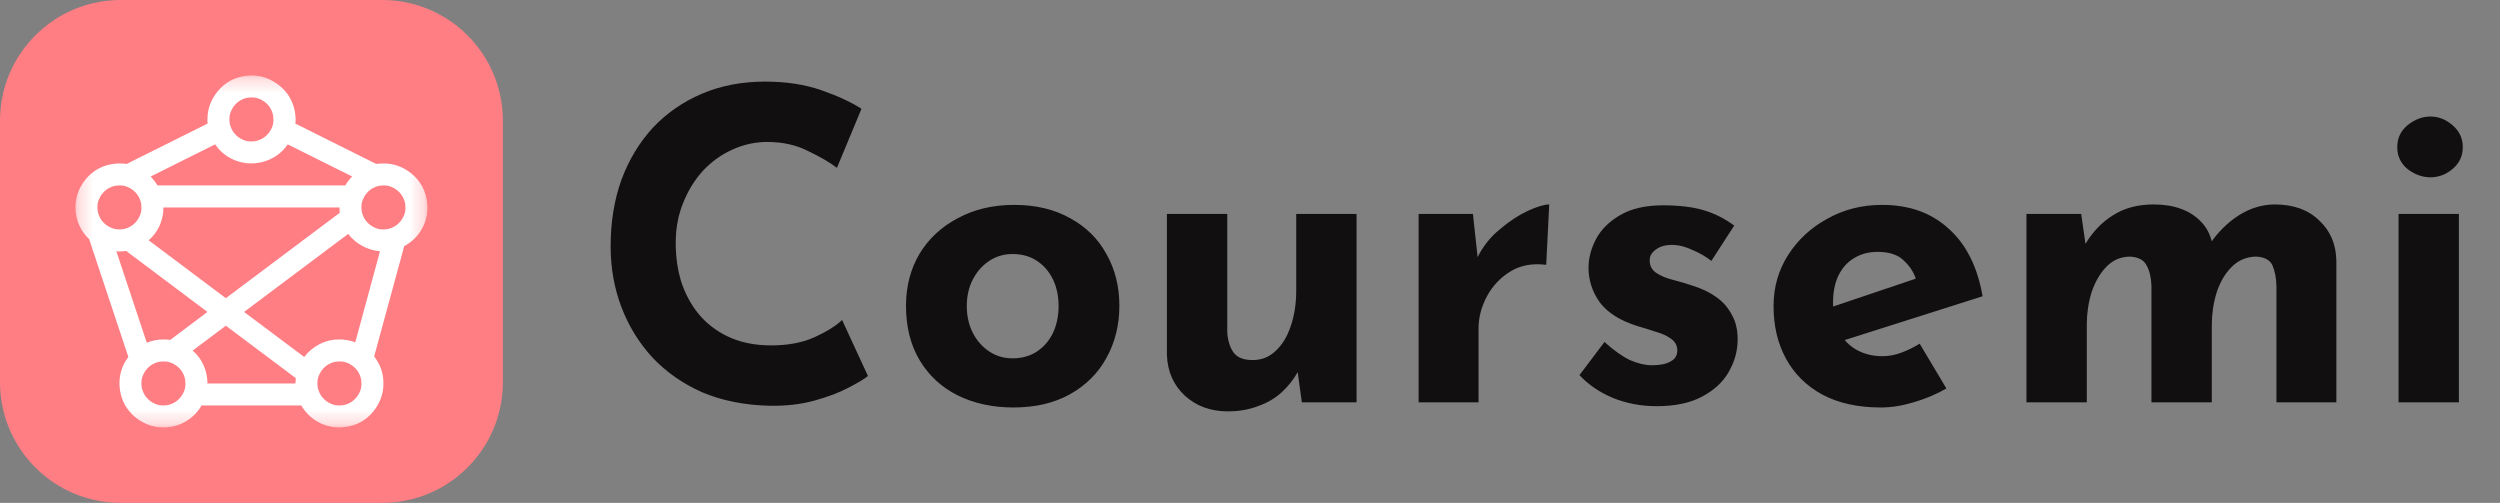 <svg width="174" height="35" viewBox="0 0 174 35" fill="none" xmlns="http://www.w3.org/2000/svg">
<rect x="0" y="0" width="174" height="35" fill="#808080" stroke="none"/>
<g clip-path="url(#clip0_8_115)">
<path d="M26.6 0H8.4C3.761 0 0 3.761 0 8.4V26.6C0 31.239 3.761 35 8.4 35H26.6C31.239 35 35 31.239 35 26.6V8.4C35 3.761 31.239 0 26.6 0Z" fill="#FF7E84"/>
<mask id="mask0_8_115" style="mask-type:luminance" maskUnits="userSpaceOnUse" x="5" y="5" width="25" height="25">
<path d="M5.25 29.75L29.75 29.75L29.75 5.25L5.25 5.25L5.25 29.75Z" fill="white"/>
</mask>
<g mask="url(#mask0_8_115)">
<path d="M6.207 16.651C5.904 16.363 5.669 16.029 5.501 15.646C5.334 15.263 5.25 14.86 5.25 14.438C5.25 14.015 5.33 13.62 5.489 13.253C5.649 12.886 5.868 12.559 6.147 12.272C6.426 11.985 6.749 11.766 7.116 11.614C7.483 11.463 7.882 11.383 8.313 11.375C8.48 11.375 8.647 11.387 8.815 11.411L14.45 8.6C14.441 8.552 14.438 8.504 14.438 8.456C14.438 8.408 14.438 8.36 14.438 8.312C14.438 7.89 14.517 7.495 14.677 7.128C14.836 6.761 15.056 6.434 15.335 6.147C15.614 5.86 15.937 5.641 16.304 5.489C16.671 5.338 17.069 5.258 17.5 5.25C17.915 5.25 18.305 5.33 18.672 5.489C19.039 5.649 19.366 5.864 19.653 6.135C19.941 6.406 20.164 6.729 20.323 7.104C20.483 7.479 20.567 7.87 20.575 8.277L20.575 8.432C20.575 8.48 20.567 8.536 20.55 8.6L26.185 11.411C26.353 11.387 26.52 11.375 26.688 11.375C27.11 11.375 27.505 11.455 27.872 11.614C28.239 11.774 28.566 11.993 28.853 12.272C29.14 12.551 29.359 12.874 29.511 13.241C29.662 13.608 29.742 14.007 29.75 14.438C29.75 15.004 29.606 15.526 29.319 16.005C29.032 16.483 28.637 16.858 28.135 17.129L26.041 24.809C26.472 25.36 26.688 25.986 26.688 26.688C26.688 27.11 26.608 27.505 26.448 27.872C26.289 28.239 26.069 28.566 25.79 28.853C25.511 29.14 25.188 29.359 24.821 29.511C24.454 29.662 24.056 29.742 23.625 29.75C23.075 29.75 22.564 29.614 22.094 29.343C21.623 29.072 21.248 28.697 20.969 28.219L14.031 28.219C13.752 28.697 13.377 29.072 12.906 29.343C12.436 29.614 11.925 29.75 11.375 29.75C10.952 29.75 10.558 29.67 10.191 29.511C9.824 29.351 9.497 29.132 9.21 28.853C8.923 28.574 8.703 28.251 8.552 27.884C8.4 27.517 8.32 27.118 8.313 26.688C8.313 26.353 8.364 26.029 8.468 25.718C8.572 25.407 8.727 25.116 8.935 24.845L6.207 16.651ZM11.375 14.438C11.375 14.876 11.287 15.295 11.112 15.694C10.936 16.092 10.681 16.435 10.346 16.722L15.717 20.754L23.649 14.808L23.625 14.438L11.375 14.438ZM23.625 23.625C24 23.625 24.367 23.693 24.726 23.828L26.448 17.488C26.01 17.448 25.599 17.325 25.216 17.117C24.833 16.91 24.506 16.631 24.235 16.28L16.986 21.711L21.173 24.845C21.468 24.462 21.827 24.163 22.249 23.948C22.672 23.733 23.131 23.625 23.625 23.625ZM8.779 17.464C8.715 17.48 8.643 17.488 8.564 17.488C8.484 17.488 8.408 17.492 8.336 17.5L8.217 17.5C8.177 17.5 8.137 17.496 8.097 17.488L10.215 23.852C10.605 23.701 10.992 23.625 11.375 23.625C11.534 23.625 11.69 23.637 11.842 23.661L14.438 21.711L8.779 17.464ZM11.375 28.219C11.59 28.219 11.79 28.179 11.973 28.099C12.157 28.019 12.316 27.912 12.452 27.776C12.587 27.641 12.699 27.477 12.787 27.286C12.874 27.094 12.914 26.895 12.906 26.688C12.906 26.472 12.866 26.273 12.787 26.089C12.707 25.906 12.599 25.746 12.464 25.611C12.328 25.475 12.165 25.364 11.973 25.276C11.782 25.188 11.582 25.148 11.375 25.156C11.16 25.156 10.96 25.196 10.777 25.276C10.593 25.356 10.434 25.463 10.298 25.599C10.163 25.735 10.051 25.898 9.963 26.089C9.876 26.281 9.836 26.48 9.844 26.688C9.844 26.903 9.884 27.102 9.963 27.286C10.043 27.469 10.151 27.629 10.286 27.764C10.422 27.9 10.585 28.011 10.777 28.099C10.968 28.187 11.168 28.227 11.375 28.219ZM14.438 26.688L20.562 26.688L20.587 26.317L15.717 22.668L13.409 24.403C13.744 24.69 13.999 25.033 14.174 25.431C14.35 25.83 14.438 26.249 14.438 26.688ZM23.625 28.219C23.84 28.219 24.04 28.179 24.223 28.099C24.407 28.019 24.566 27.912 24.702 27.776C24.837 27.641 24.949 27.477 25.037 27.286C25.124 27.094 25.164 26.895 25.156 26.688C25.156 26.472 25.116 26.273 25.037 26.089C24.957 25.906 24.849 25.746 24.714 25.611C24.578 25.475 24.415 25.364 24.223 25.276C24.032 25.188 23.832 25.148 23.625 25.156C23.41 25.156 23.21 25.196 23.027 25.276C22.843 25.356 22.684 25.463 22.548 25.599C22.413 25.735 22.301 25.898 22.213 26.089C22.126 26.281 22.086 26.48 22.094 26.688C22.094 26.903 22.134 27.102 22.213 27.286C22.293 27.469 22.401 27.629 22.536 27.764C22.672 27.9 22.835 28.011 23.027 28.099C23.218 28.187 23.418 28.227 23.625 28.219ZM28.219 14.438C28.219 14.222 28.179 14.023 28.099 13.839C28.019 13.656 27.912 13.496 27.776 13.361C27.641 13.225 27.477 13.114 27.286 13.026C27.094 12.938 26.895 12.898 26.688 12.906C26.472 12.906 26.273 12.946 26.089 13.026C25.906 13.106 25.746 13.213 25.611 13.349C25.475 13.485 25.364 13.648 25.276 13.839C25.188 14.031 25.148 14.23 25.156 14.438C25.156 14.653 25.196 14.852 25.276 15.036C25.356 15.219 25.463 15.379 25.599 15.514C25.735 15.65 25.898 15.761 26.089 15.849C26.281 15.937 26.48 15.977 26.688 15.969C26.903 15.969 27.102 15.929 27.286 15.849C27.469 15.769 27.629 15.662 27.764 15.526C27.9 15.391 28.011 15.227 28.099 15.036C28.187 14.844 28.227 14.645 28.219 14.438ZM17.5 6.781C17.285 6.781 17.085 6.821 16.902 6.901C16.718 6.981 16.559 7.088 16.423 7.224C16.288 7.359 16.176 7.523 16.088 7.714C16.001 7.906 15.961 8.105 15.969 8.312C15.969 8.528 16.009 8.727 16.088 8.911C16.168 9.094 16.276 9.254 16.411 9.389C16.547 9.525 16.71 9.636 16.902 9.724C17.093 9.812 17.293 9.852 17.5 9.844C17.715 9.844 17.915 9.804 18.098 9.724C18.282 9.644 18.441 9.537 18.577 9.401C18.712 9.266 18.824 9.102 18.912 8.911C18.999 8.719 19.039 8.52 19.031 8.312C19.031 8.097 18.991 7.898 18.912 7.714C18.832 7.531 18.724 7.371 18.589 7.236C18.453 7.1 18.29 6.989 18.098 6.901C17.907 6.813 17.707 6.773 17.5 6.781ZM17.5 11.375C16.998 11.375 16.523 11.259 16.076 11.028C15.63 10.797 15.263 10.47 14.976 10.047L10.49 12.284C10.578 12.38 10.661 12.48 10.741 12.583C10.821 12.687 10.896 12.795 10.968 12.906L24.032 12.906C24.096 12.795 24.167 12.687 24.247 12.583C24.327 12.48 24.415 12.38 24.51 12.284L20.024 10.047C19.745 10.462 19.382 10.785 18.936 11.016C18.489 11.247 18.01 11.367 17.5 11.375ZM8.313 12.906C8.097 12.906 7.898 12.946 7.714 13.026C7.531 13.106 7.371 13.213 7.236 13.349C7.1 13.485 6.989 13.648 6.901 13.839C6.813 14.031 6.773 14.23 6.781 14.438C6.781 14.701 6.845 14.948 6.973 15.179C7.1 15.411 7.276 15.594 7.499 15.729L7.511 15.717L7.523 15.729L7.511 15.742C7.766 15.893 8.033 15.969 8.313 15.969C8.528 15.969 8.727 15.929 8.911 15.849C9.094 15.769 9.254 15.662 9.389 15.526C9.525 15.391 9.636 15.227 9.724 15.036C9.812 14.844 9.852 14.645 9.844 14.438C9.844 14.222 9.804 14.023 9.724 13.839C9.644 13.656 9.537 13.496 9.401 13.361C9.266 13.225 9.102 13.114 8.911 13.026C8.719 12.938 8.52 12.898 8.313 12.906Z" fill="white"/>
</g>
</g>
<path d="M60.41 26.17C60.17 26.37 59.72 26.64 59.06 26.98C58.42 27.32 57.63 27.62 56.69 27.88C55.75 28.14 54.71 28.26 53.57 28.24C51.83 28.2 50.27 27.89 48.89 27.31C47.53 26.71 46.37 25.9 45.41 24.88C44.47 23.86 43.75 22.69 43.25 21.37C42.75 20.05 42.5 18.64 42.5 17.14C42.5 15.46 42.75 13.92 43.25 12.52C43.77 11.12 44.5 9.91 45.44 8.89C46.4 7.87 47.54 7.08 48.86 6.52C50.18 5.96 51.64 5.68 53.24 5.68C54.72 5.68 56.03 5.88 57.17 6.28C58.31 6.68 59.24 7.11 59.96 7.57L58.25 11.68C57.75 11.3 57.08 10.91 56.24 10.51C55.42 10.09 54.47 9.88 53.39 9.88C52.55 9.88 51.74 10.06 50.96 10.42C50.2 10.76 49.52 11.25 48.92 11.89C48.34 12.53 47.88 13.28 47.54 14.14C47.2 14.98 47.03 15.9 47.03 16.9C47.03 17.96 47.18 18.93 47.48 19.81C47.8 20.69 48.25 21.45 48.83 22.09C49.41 22.71 50.1 23.19 50.9 23.53C51.72 23.87 52.64 24.04 53.66 24.04C54.84 24.04 55.85 23.85 56.69 23.47C57.53 23.09 58.17 22.69 58.61 22.27L60.41 26.17ZM63.058 21.28C63.058 19.94 63.368 18.74 63.988 17.68C64.628 16.62 65.518 15.79 66.658 15.19C67.798 14.57 69.108 14.26 70.588 14.26C72.088 14.26 73.388 14.57 74.488 15.19C75.588 15.79 76.428 16.62 77.008 17.68C77.608 18.74 77.908 19.94 77.908 21.28C77.908 22.62 77.608 23.83 77.008 24.91C76.428 25.97 75.588 26.81 74.488 27.43C73.388 28.05 72.068 28.36 70.528 28.36C69.088 28.36 67.798 28.08 66.658 27.52C65.538 26.96 64.658 26.15 64.018 25.09C63.378 24.03 63.058 22.76 63.058 21.28ZM67.288 21.31C67.288 21.99 67.428 22.61 67.708 23.17C67.988 23.71 68.368 24.14 68.848 24.46C69.328 24.78 69.868 24.94 70.468 24.94C71.128 24.94 71.698 24.78 72.178 24.46C72.658 24.14 73.028 23.71 73.288 23.17C73.548 22.61 73.678 21.99 73.678 21.31C73.678 20.61 73.548 19.99 73.288 19.45C73.028 18.91 72.658 18.48 72.178 18.16C71.698 17.84 71.128 17.68 70.468 17.68C69.868 17.68 69.328 17.84 68.848 18.16C68.368 18.48 67.988 18.91 67.708 19.45C67.428 19.99 67.288 20.61 67.288 21.31ZM85.447 28.63C84.267 28.63 83.277 28.27 82.477 27.55C81.677 26.81 81.257 25.86 81.217 24.7V14.89H85.417V23.14C85.457 23.72 85.607 24.19 85.867 24.55C86.127 24.89 86.567 25.06 87.187 25.06C87.807 25.06 88.337 24.85 88.777 24.43C89.237 24.01 89.587 23.44 89.827 22.72C90.087 21.98 90.217 21.15 90.217 20.23V14.89H94.417V28H90.607L90.277 25.6L90.337 25.87C90.037 26.41 89.657 26.89 89.197 27.31C88.737 27.73 88.187 28.05 87.547 28.27C86.927 28.51 86.227 28.63 85.447 28.63ZM102.516 14.89L102.906 18.49L102.816 17.95C103.196 17.17 103.716 16.51 104.376 15.97C105.036 15.41 105.686 14.98 106.326 14.68C106.986 14.38 107.486 14.23 107.826 14.23L107.616 18.43C106.636 18.31 105.796 18.47 105.096 18.91C104.396 19.35 103.856 19.93 103.476 20.65C103.096 21.37 102.906 22.11 102.906 22.87V28H98.736V14.89H102.516ZM115.301 28.27C114.221 28.27 113.211 28.08 112.271 27.7C111.351 27.32 110.571 26.79 109.931 26.11L111.671 23.8C112.311 24.38 112.901 24.8 113.441 25.06C114.001 25.3 114.501 25.42 114.941 25.42C115.281 25.42 115.581 25.39 115.841 25.33C116.121 25.25 116.341 25.14 116.501 25C116.661 24.84 116.741 24.64 116.741 24.4C116.741 24.06 116.601 23.79 116.321 23.59C116.061 23.39 115.721 23.23 115.301 23.11C114.881 22.97 114.431 22.83 113.951 22.69C112.751 22.31 111.881 21.76 111.341 21.04C110.821 20.3 110.561 19.5 110.561 18.64C110.561 17.98 110.731 17.32 111.071 16.66C111.431 15.98 111.991 15.42 112.751 14.98C113.531 14.52 114.531 14.29 115.751 14.29C116.851 14.29 117.781 14.4 118.541 14.62C119.301 14.84 120.021 15.2 120.701 15.7L119.111 18.16C118.731 17.86 118.301 17.61 117.821 17.41C117.361 17.19 116.931 17.07 116.531 17.05C116.171 17.03 115.861 17.07 115.601 17.17C115.361 17.27 115.171 17.4 115.031 17.56C114.891 17.72 114.821 17.89 114.821 18.07C114.801 18.45 114.941 18.75 115.241 18.97C115.561 19.19 115.961 19.36 116.441 19.48C116.921 19.6 117.391 19.74 117.851 19.9C118.491 20.1 119.041 20.37 119.501 20.71C119.961 21.05 120.311 21.46 120.551 21.94C120.811 22.4 120.941 22.96 120.941 23.62C120.941 24.42 120.731 25.18 120.311 25.9C119.911 26.6 119.291 27.17 118.451 27.61C117.631 28.05 116.581 28.27 115.301 28.27ZM130.909 28.36C129.309 28.36 127.949 28.06 126.829 27.46C125.729 26.86 124.889 26.03 124.309 24.97C123.729 23.91 123.439 22.69 123.439 21.31C123.439 19.99 123.779 18.8 124.459 17.74C125.139 16.68 126.049 15.84 127.189 15.22C128.329 14.58 129.599 14.26 130.999 14.26C132.879 14.26 134.419 14.81 135.619 15.91C136.839 16.99 137.629 18.56 137.989 20.62L127.789 23.86L126.859 21.58L134.239 19.09L133.369 19.48C133.209 18.96 132.919 18.51 132.499 18.13C132.099 17.73 131.489 17.53 130.669 17.53C130.049 17.53 129.499 17.68 129.019 17.98C128.559 18.26 128.199 18.67 127.939 19.21C127.699 19.73 127.579 20.35 127.579 21.07C127.579 21.89 127.729 22.58 128.029 23.14C128.329 23.68 128.739 24.09 129.259 24.37C129.779 24.65 130.359 24.79 130.999 24.79C131.459 24.79 131.899 24.71 132.319 24.55C132.759 24.39 133.189 24.18 133.609 23.92L135.469 27.04C134.769 27.44 134.009 27.76 133.189 28C132.389 28.24 131.629 28.36 130.909 28.36ZM144.851 14.89L145.181 17.2L145.121 17.02C145.641 16.14 146.291 15.46 147.071 14.98C147.851 14.48 148.791 14.23 149.891 14.23C150.611 14.23 151.241 14.33 151.781 14.53C152.341 14.73 152.811 15.03 153.191 15.43C153.571 15.81 153.831 16.31 153.971 16.93L153.821 16.96C154.381 16.14 155.051 15.48 155.831 14.98C156.631 14.48 157.461 14.23 158.321 14.23C159.621 14.23 160.651 14.6 161.411 15.34C162.191 16.06 162.591 17 162.611 18.16V28H158.441V19.9C158.421 19.32 158.331 18.85 158.171 18.49C158.011 18.11 157.641 17.9 157.061 17.86C156.381 17.86 155.801 18.1 155.321 18.58C154.861 19.04 154.511 19.64 154.271 20.38C154.051 21.1 153.941 21.85 153.941 22.63V28H149.741V19.9C149.721 19.32 149.611 18.85 149.411 18.49C149.231 18.11 148.851 17.9 148.271 17.86C147.611 17.86 147.051 18.1 146.591 18.58C146.151 19.04 145.811 19.63 145.571 20.35C145.351 21.07 145.241 21.81 145.241 22.57V28H141.041V14.89H144.851ZM166.939 14.89H171.139V28H166.939V14.89ZM166.849 10.24C166.849 9.62 167.089 9.11 167.569 8.71C168.069 8.31 168.599 8.11 169.159 8.11C169.719 8.11 170.229 8.31 170.689 8.71C171.169 9.11 171.409 9.62 171.409 10.24C171.409 10.86 171.169 11.37 170.689 11.77C170.229 12.15 169.719 12.34 169.159 12.34C168.599 12.34 168.069 12.15 167.569 11.77C167.089 11.37 166.849 10.86 166.849 10.24Z" fill="#110F0F"/>
<defs>
<clipPath id="clip0_8_115">
<rect width="35" height="35" fill="white"/>
</clipPath>
</defs>
</svg>
